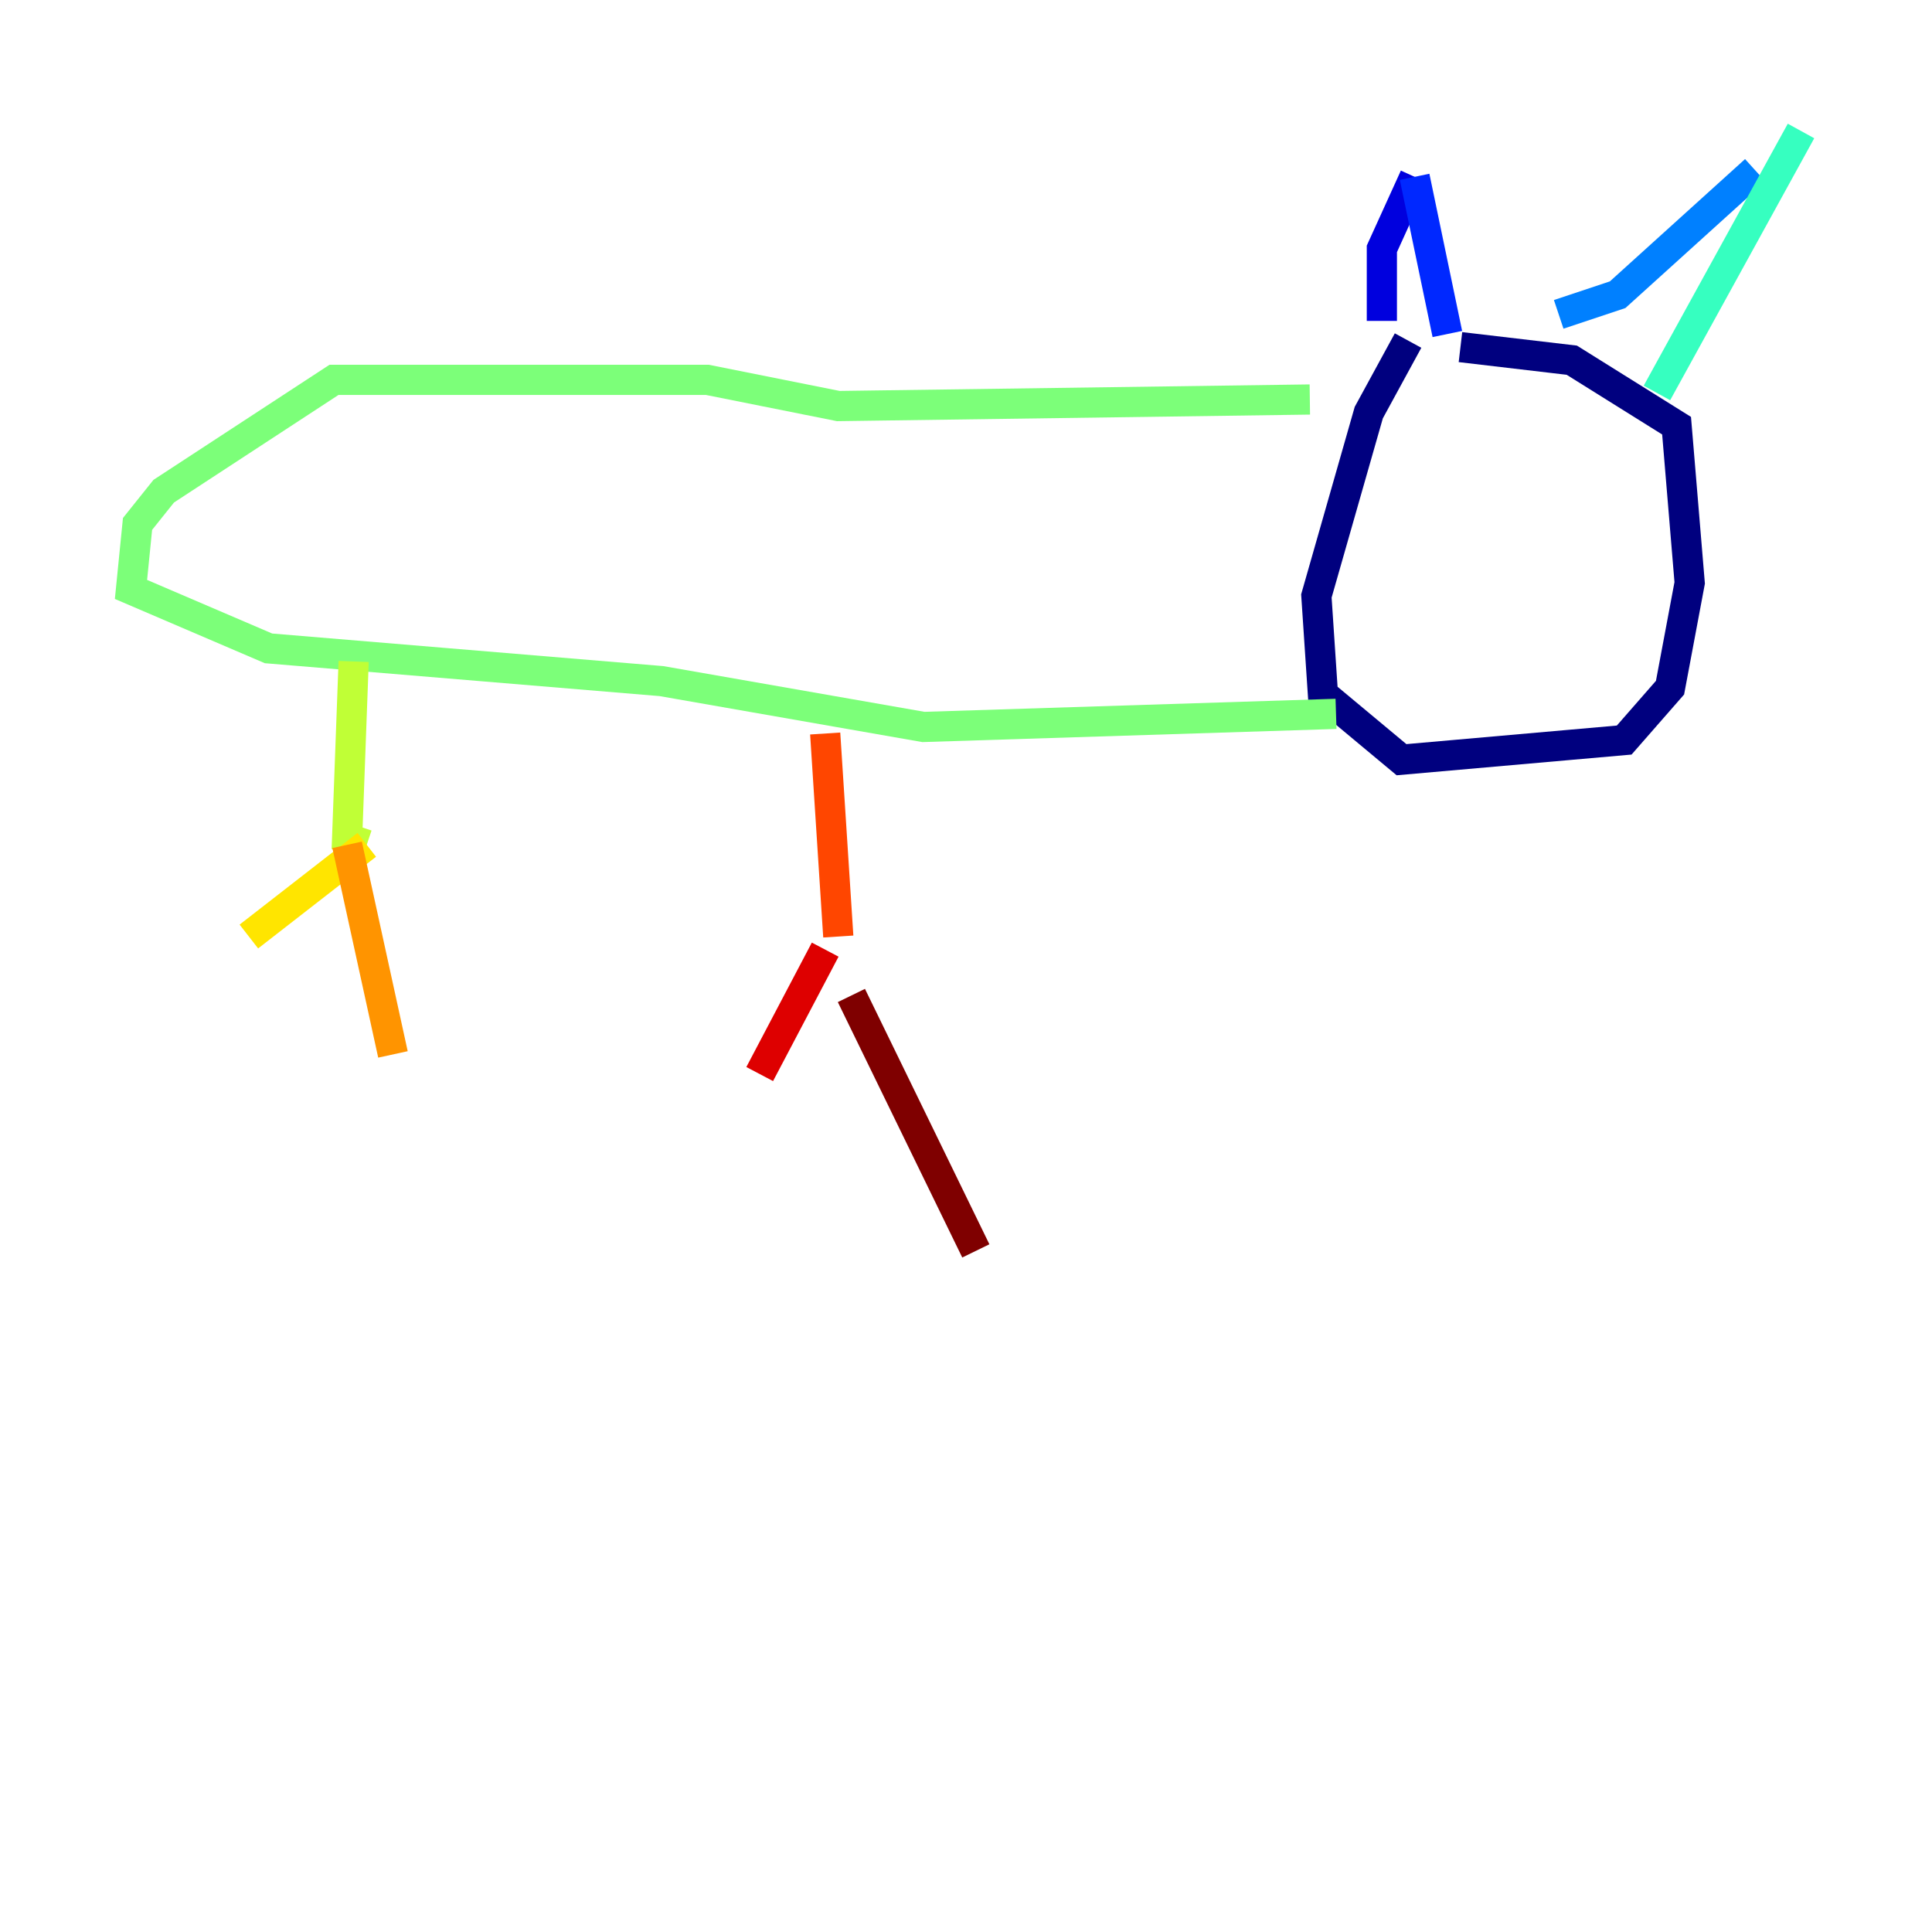 <?xml version="1.0" encoding="utf-8" ?>
<svg baseProfile="tiny" height="128" version="1.2" viewBox="0,0,128,128" width="128" xmlns="http://www.w3.org/2000/svg" xmlns:ev="http://www.w3.org/2001/xml-events" xmlns:xlink="http://www.w3.org/1999/xlink"><defs /><polyline fill="none" points="93.288,22.563 90.685,27.336 87.214,39.485 87.647,45.993 92.854,50.332 107.607,49.031 110.644,45.559 111.946,38.617 111.078,28.203 104.136,23.864 96.759,22.997" stroke="#00007f" stroke-width="2" /><polyline fill="none" points="91.552,21.261 91.552,16.488 93.722,11.715" stroke="#0000de" stroke-width="2" /><polyline fill="none" points="93.722,11.715 95.891,22.129" stroke="#0028ff" stroke-width="2" /><polyline fill="none" points="103.268,20.827 107.173,19.525 116.285,11.281" stroke="#0080ff" stroke-width="2" /><polyline fill="none" points="119.322,8.678 119.322,8.678" stroke="#00d4ff" stroke-width="2" /><polyline fill="none" points="119.322,8.678 109.776,26.034" stroke="#36ffc0" stroke-width="2" /><polyline fill="none" points="86.78,26.468 55.539,26.902 46.861,25.166 22.129,25.166 10.848,32.542 9.112,34.712 8.678,39.051 17.79,42.956 43.824,45.125 61.18,48.163 88.515,47.295" stroke="#7cff79" stroke-width="2" /><polyline fill="none" points="23.43,43.824 22.997,55.539 24.298,55.973" stroke="#c0ff36" stroke-width="2" /><polyline fill="none" points="24.298,55.973 16.488,62.047" stroke="#ffe500" stroke-width="2" /><polyline fill="none" points="22.997,55.973 26.034,69.858" stroke="#ff9400" stroke-width="2" /><polyline fill="none" points="54.671,48.597 55.539,62.047" stroke="#ff4600" stroke-width="2" /><polyline fill="none" points="54.671,62.915 50.332,71.159" stroke="#de0000" stroke-width="2" /><polyline fill="none" points="56.407,65.953 64.651,82.875" stroke="#7f0000" stroke-width="2" /></svg>